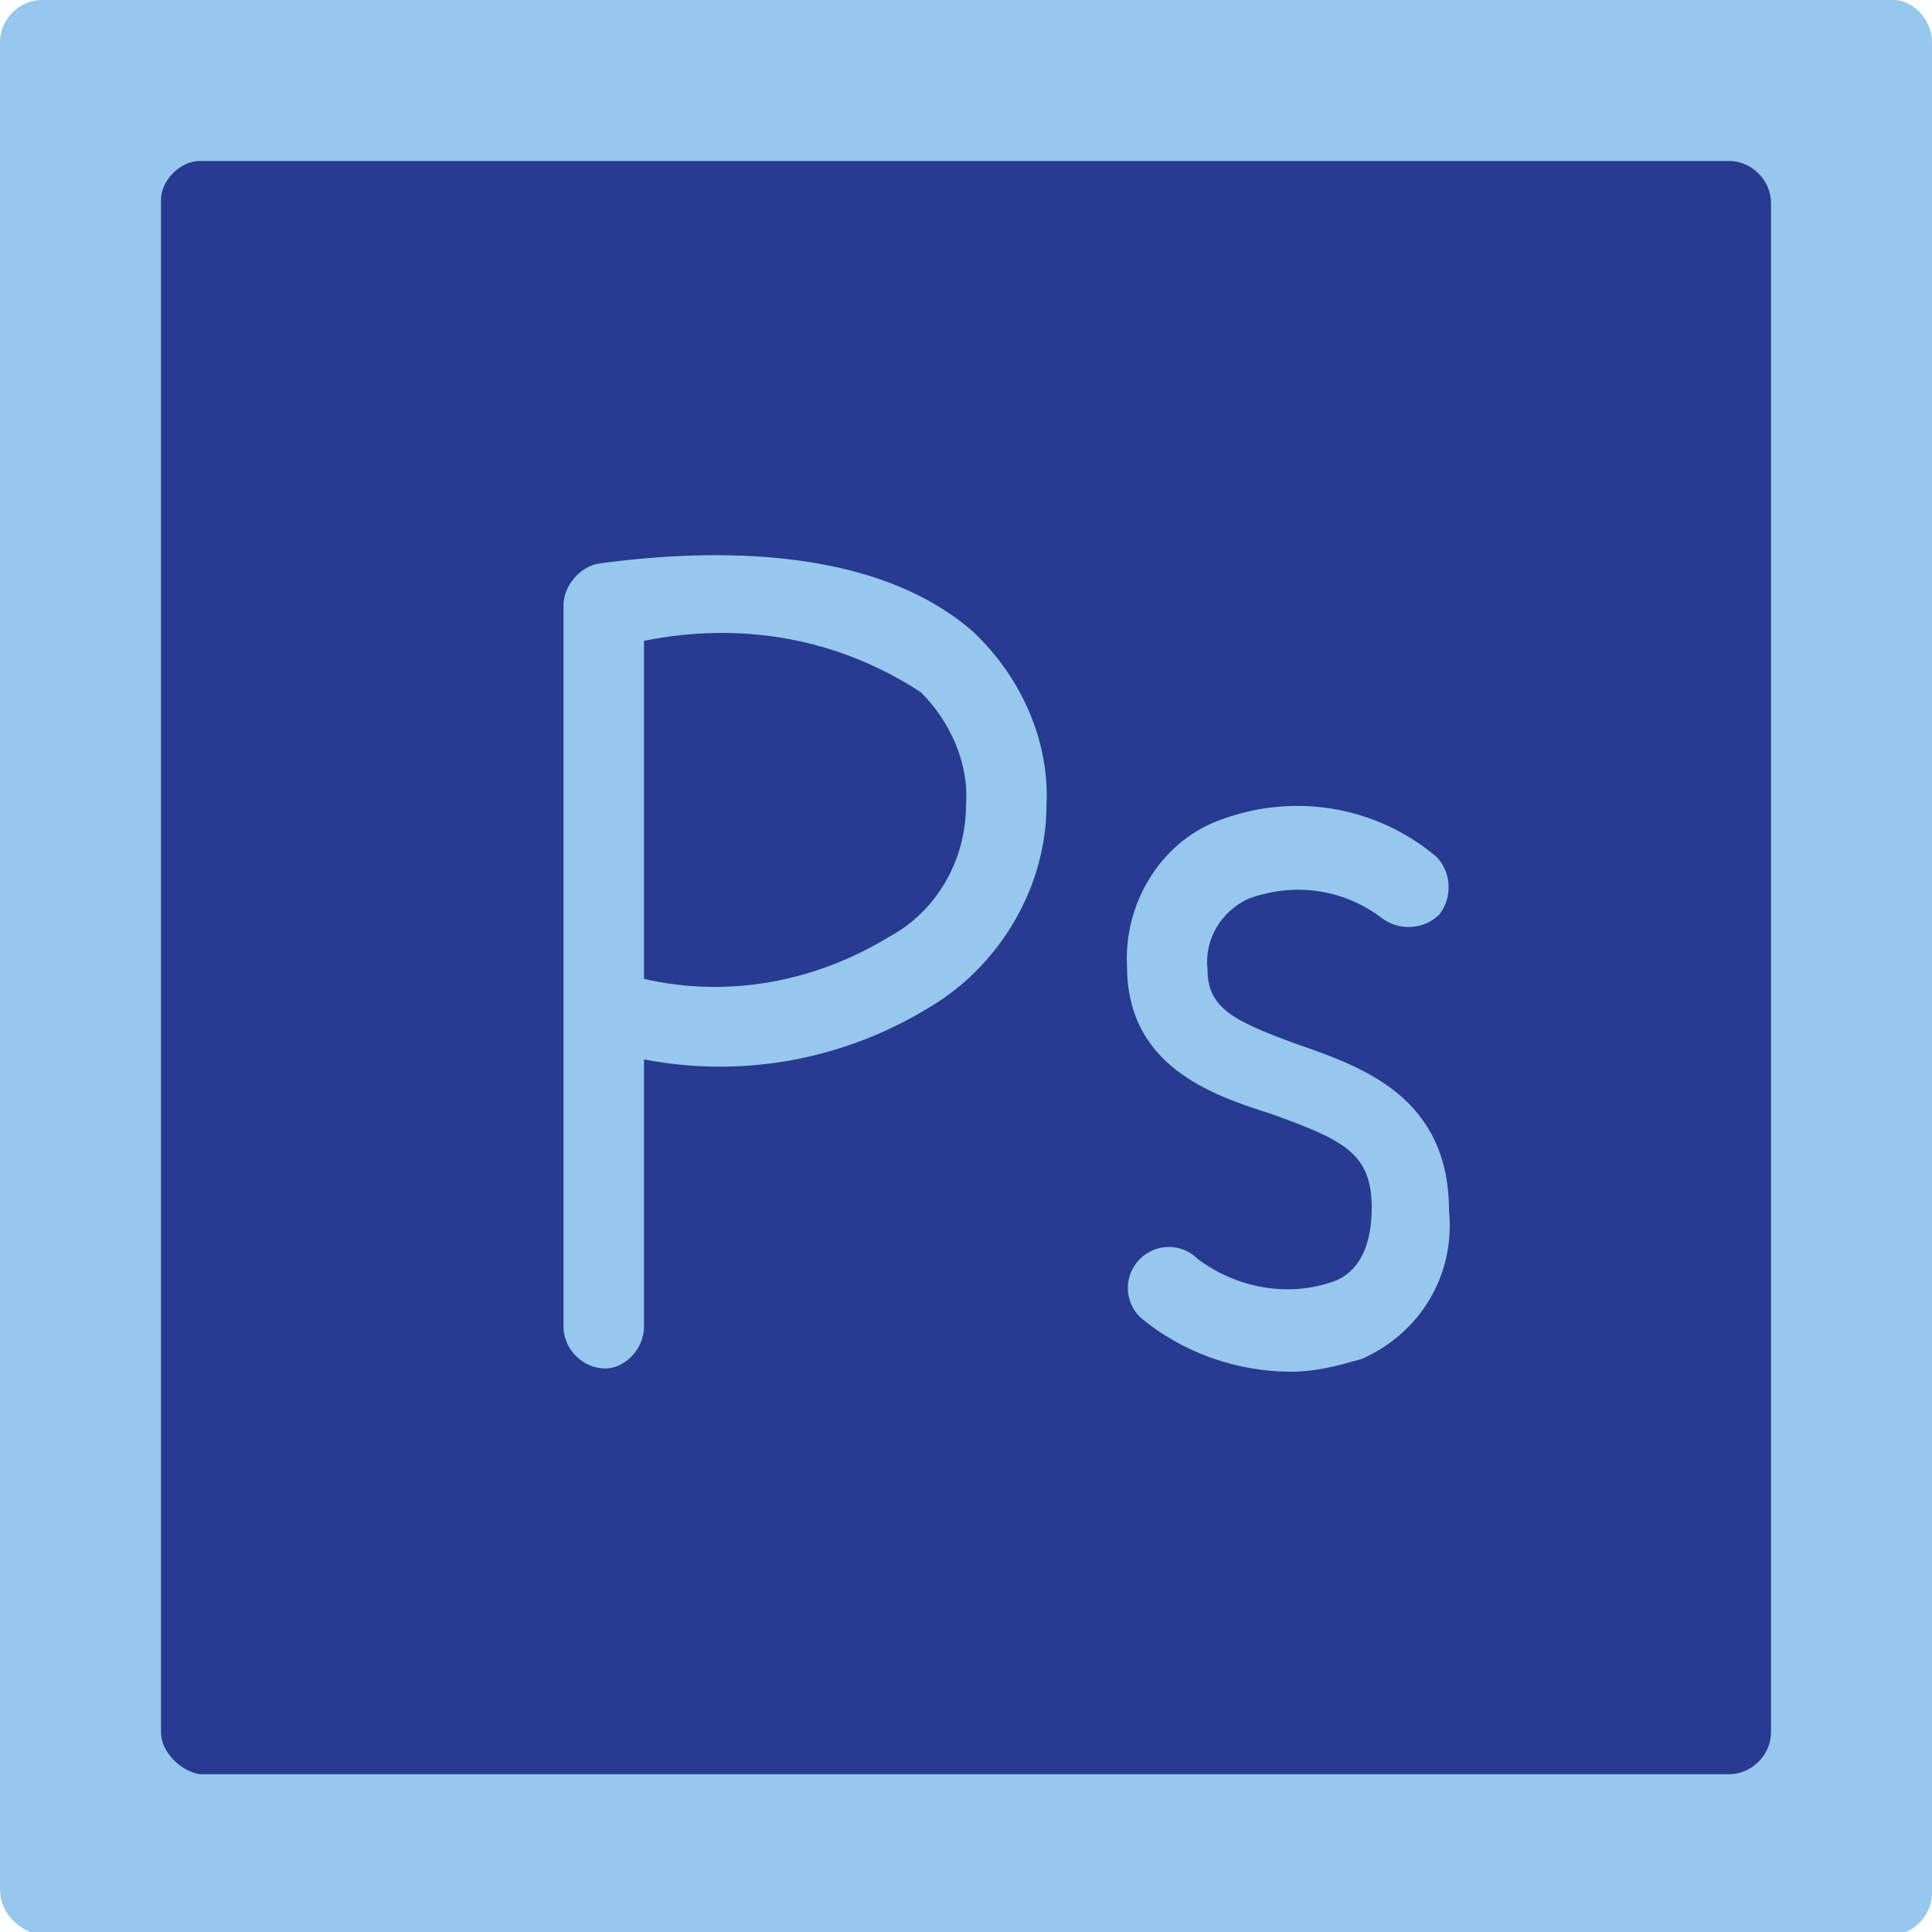 <svg width="60" height="60" viewBox="0 0 60 60" xmlns="http://www.w3.org/2000/svg"><g><path d="M1.3 0H58.8C59.4 0 60 0.6 60 1.3V58.8C60 59.5 59.4 60.1 58.7 60.1H1.3C0.6 60 0 59.4 0 58.7V1.3C0 0.6 0.6 0 1.3 0Z" fill="#95C8EC"/><path d="M20 30.4C22.6 31 25.3 30.5 27.6 29.1C29.1 28.3 30 26.7 30 25C30.1 23.7 29.5 22.4 28.6 21.5C26 19.8 23 19.3 20 19.9V30.4Z" fill="#283A91"/><path fill-rule="evenodd" clip-rule="evenodd" d="M6.2 5H53.7C54.4 5 55 5.6 55 6.3V53.8C55 54.5 54.4 55.1 53.7 55.1H6.2C5.6 55 5 54.4 5 53.8V6.2C5 5.6 5.6 5 6.2 5ZM18.8 42.5C18.1 42.5 17.5 41.9 17.5 41.2V18.8C17.5 18.2 18 17.6 18.6 17.5C22.3 17 27.2 17 30.2 19.6C31.7 21 32.6 23 32.5 25C32.5 27.5 31.1 29.9 29 31.2C26.3 32.9 23.1 33.5 20 32.9V41.2C20 41.9 19.4 42.5 18.8 42.5ZM35.4 40.9C36.7 42 38.4 42.6 40.1 42.6C40.9 42.6 41.6 42.4 42.3 42.2C44.1 41.4 45.2 39.6 45 37.6C45 34.076 42.317 33.139 40.328 32.444C40.285 32.429 40.242 32.415 40.2 32.4C38.3 31.7 37.5 31.3 37.5 30.1C37.4 29.2 37.9 28.3 38.8 27.9C40.2 27.4 41.7 27.6 42.9 28.5C43.4 28.9 44.2 28.9 44.7 28.4C45.1 27.9 45.1 27.1 44.6 26.6C42.7 25 40.1 24.6 37.8 25.5C36 26.2 34.9 28.1 35 30C35 33.1 37.6 34 39.5 34.6C41.7 35.4 42.6 35.8 42.6 37.5C42.6 39.3 41.7 39.7 41.4 39.8C40 40.3 38.4 40 37.2 39.1C36.7 38.6 35.9 38.6 35.4 39.1C34.9 39.6 34.9 40.4 35.4 40.9Z" fill="#283A91"/></g></svg>